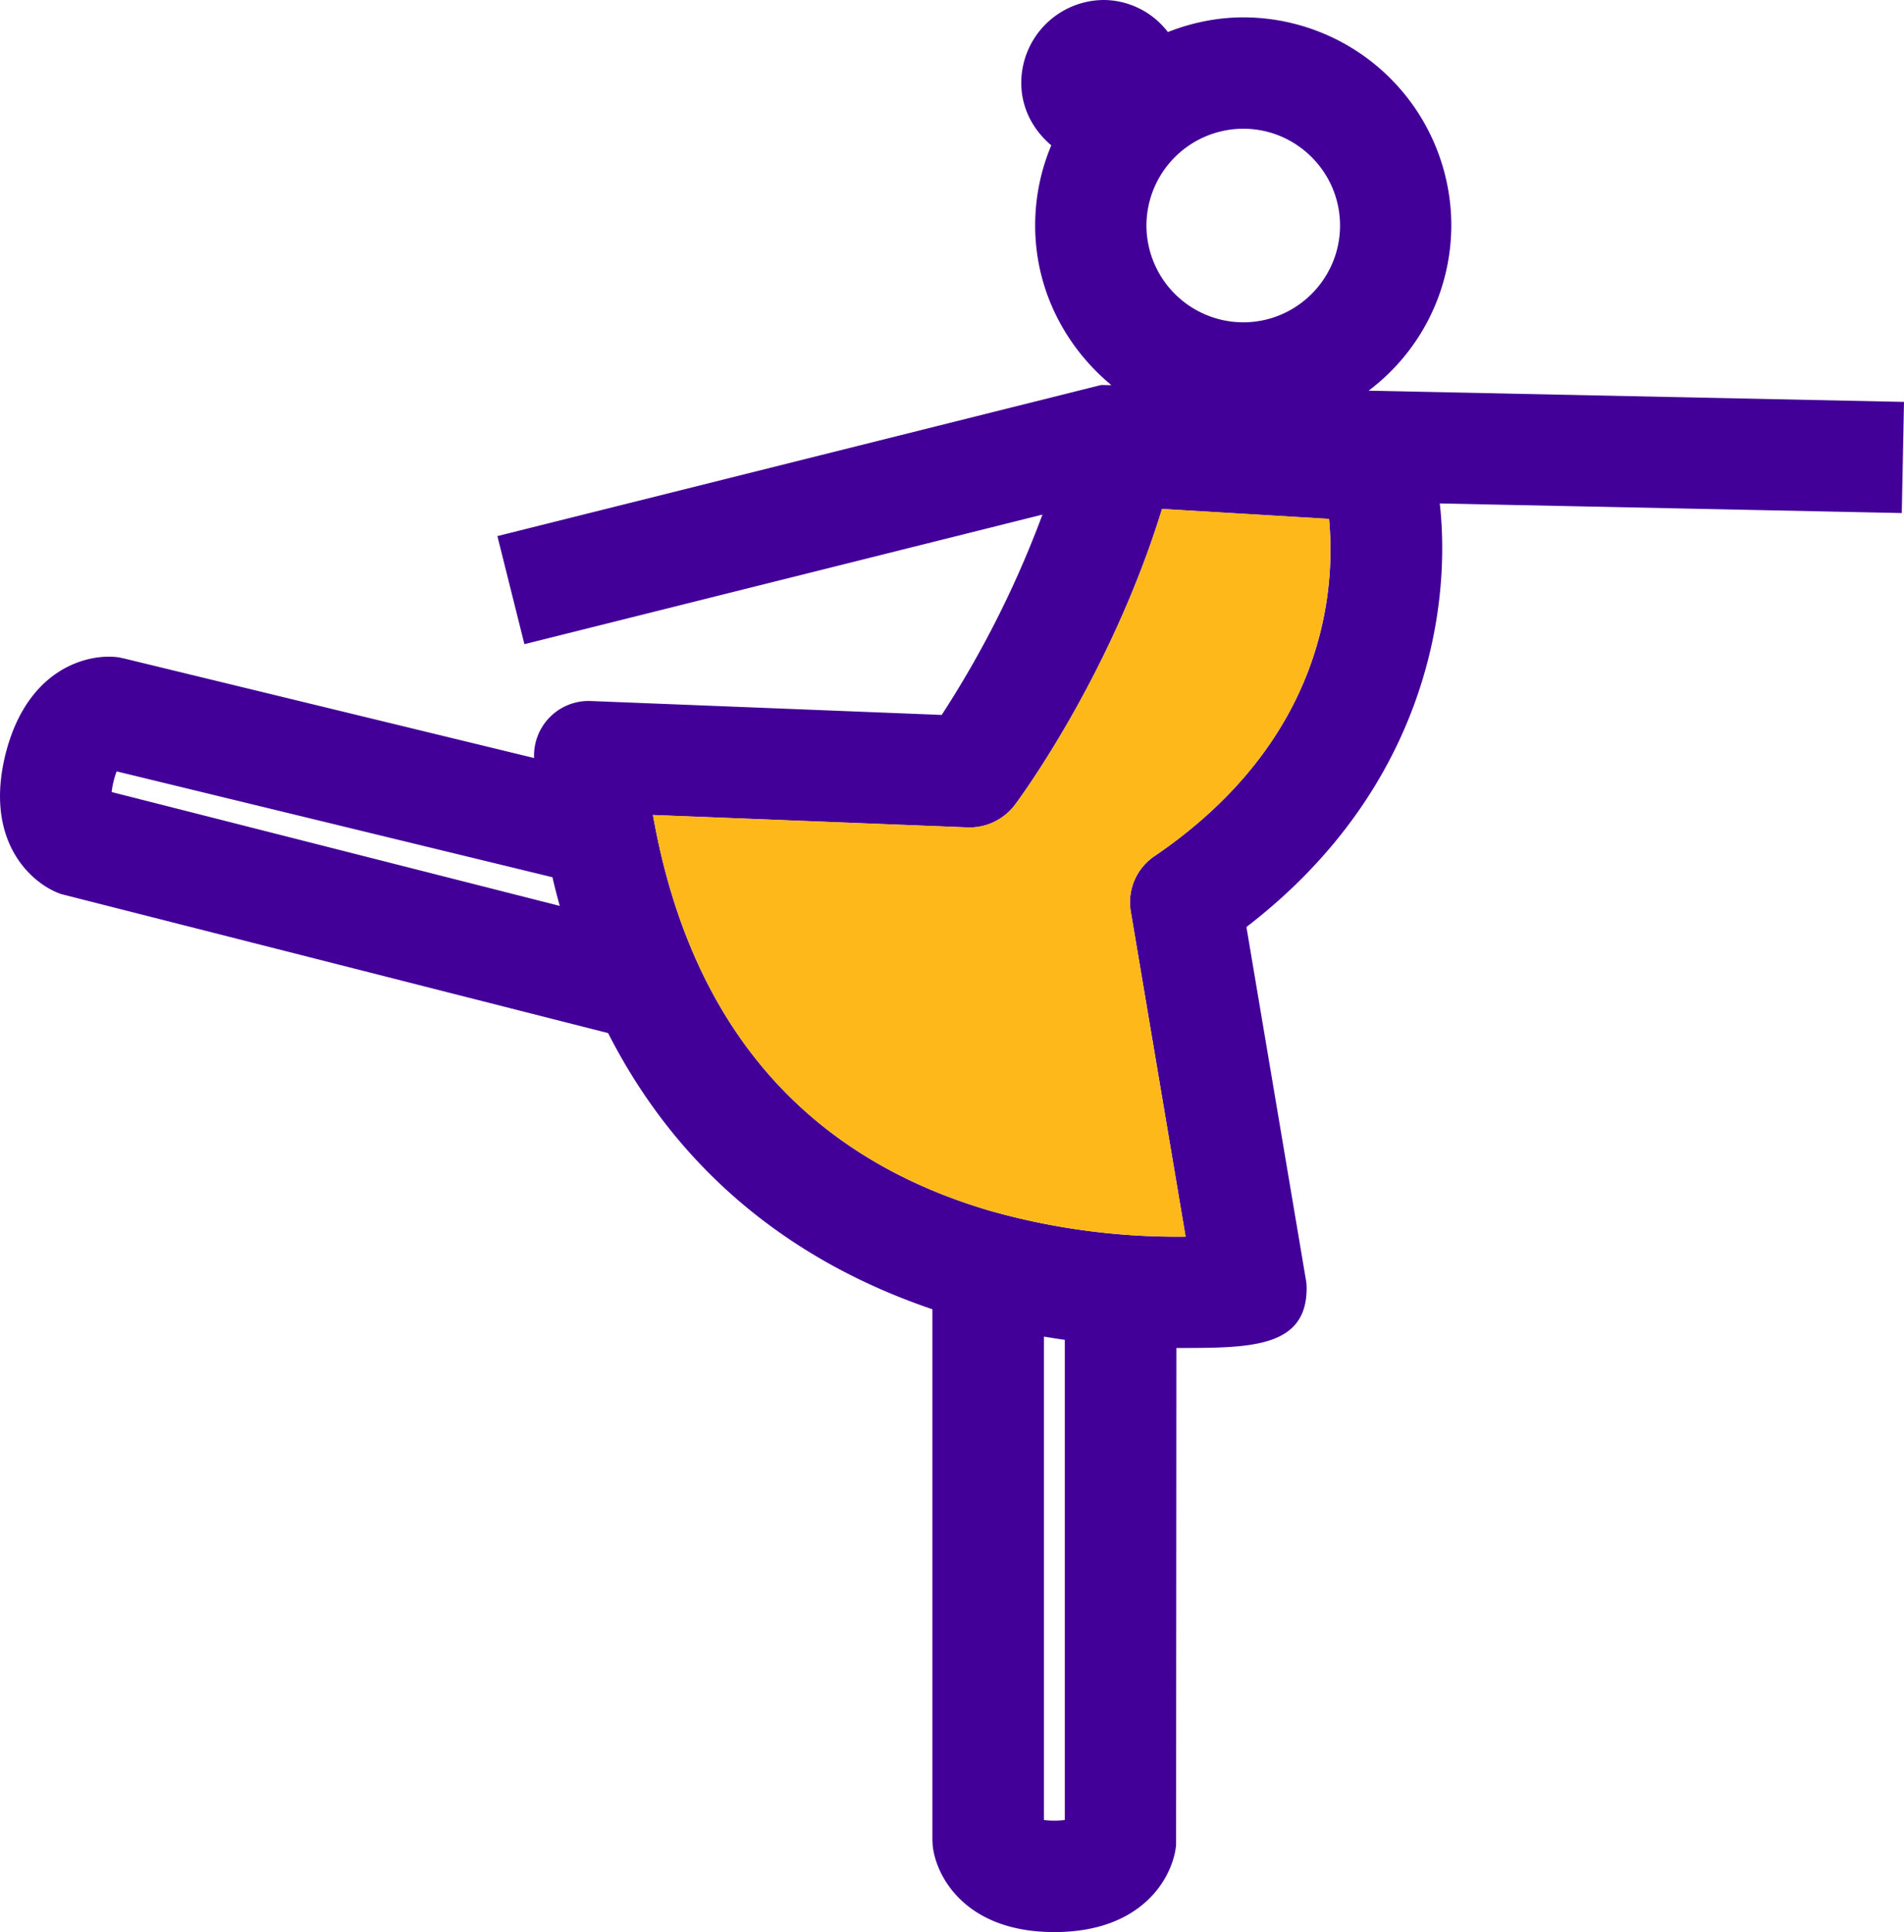 <svg xmlns="http://www.w3.org/2000/svg" width="24.794" height="25.152"><path fill="#430098" d="M24.794 5.232l-6.972-.146a2.698 2.698 0 0 0 1.077-2.15A2.711 2.711 0 0 0 16.19.226c-.347 0-.678.072-.982.191a1.06 1.06 0 0 0-.83-.417 1.08 1.08 0 0 0-1.079 1.079c0 .331.157.616.391.813-.135.321-.21.673-.21 1.043 0 .84.393 1.582.993 2.079l-.134-.002-7.862 1.967.352 1.407 6.746-1.687a13.242 13.242 0 0 1-1.312 2.608l-4.565-.181a.711.711 0 0 0-.743.742l-5.34-1.296-.065-.014C1.159 8.5.35 8.689.069 9.829c-.278 1.139.352 1.682.727 1.81l7.123 1.81c1.045 2.055 2.714 3.085 4.223 3.595v6.909l.003.065c.036.393.413 1.134 1.585 1.134 1.174 0 1.55-.742 1.585-1.134l.004-6.47h.021c.936 0 1.675 0 1.675-.777 0-.04-.003-.08-.011-.119l-.773-4.584c2.288-1.759 2.678-4.074 2.518-5.514l6.016.125.029-1.447zm-9.761 5.914a.725.725 0 0 0-.308.72l.714 4.233a8.95 8.95 0 0 1-2.534-.333c-2.443-.711-3.923-2.444-4.402-5.156l4.101.162a.74.74 0 0 0 .609-.29c.055-.072 1.249-1.68 1.919-3.856l2.175.13c.084.897-.029 2.863-2.274 4.39zm1.157-9.47c.693 0 1.26.564 1.26 1.26 0 .694-.566 1.26-1.26 1.26a1.263 1.263 0 0 1-1.261-1.26 1.263 1.263 0 0 1 1.261-1.26zM1.454 10.311a1.11 1.11 0 0 1 .065-.269l5.675 1.378c.029.127.062.251.095.373l-5.835-1.482zm12.412 13.382a1.125 1.125 0 0 1-.272 0V17.4c.092.015.184.03.272.042v6.251z"/><path fill="#FFB819" d="M15.132 6.625c-.67 2.176-1.864 3.784-1.919 3.856a.741.741 0 0 1-.609.29l-4.101-.162c.479 2.712 1.959 4.445 4.402 5.156a8.881 8.881 0 0 0 2.534.333l-.714-4.233a.721.721 0 0 1 .308-.72c2.245-1.526 2.357-3.493 2.273-4.391l-2.174-.129z"/></svg>